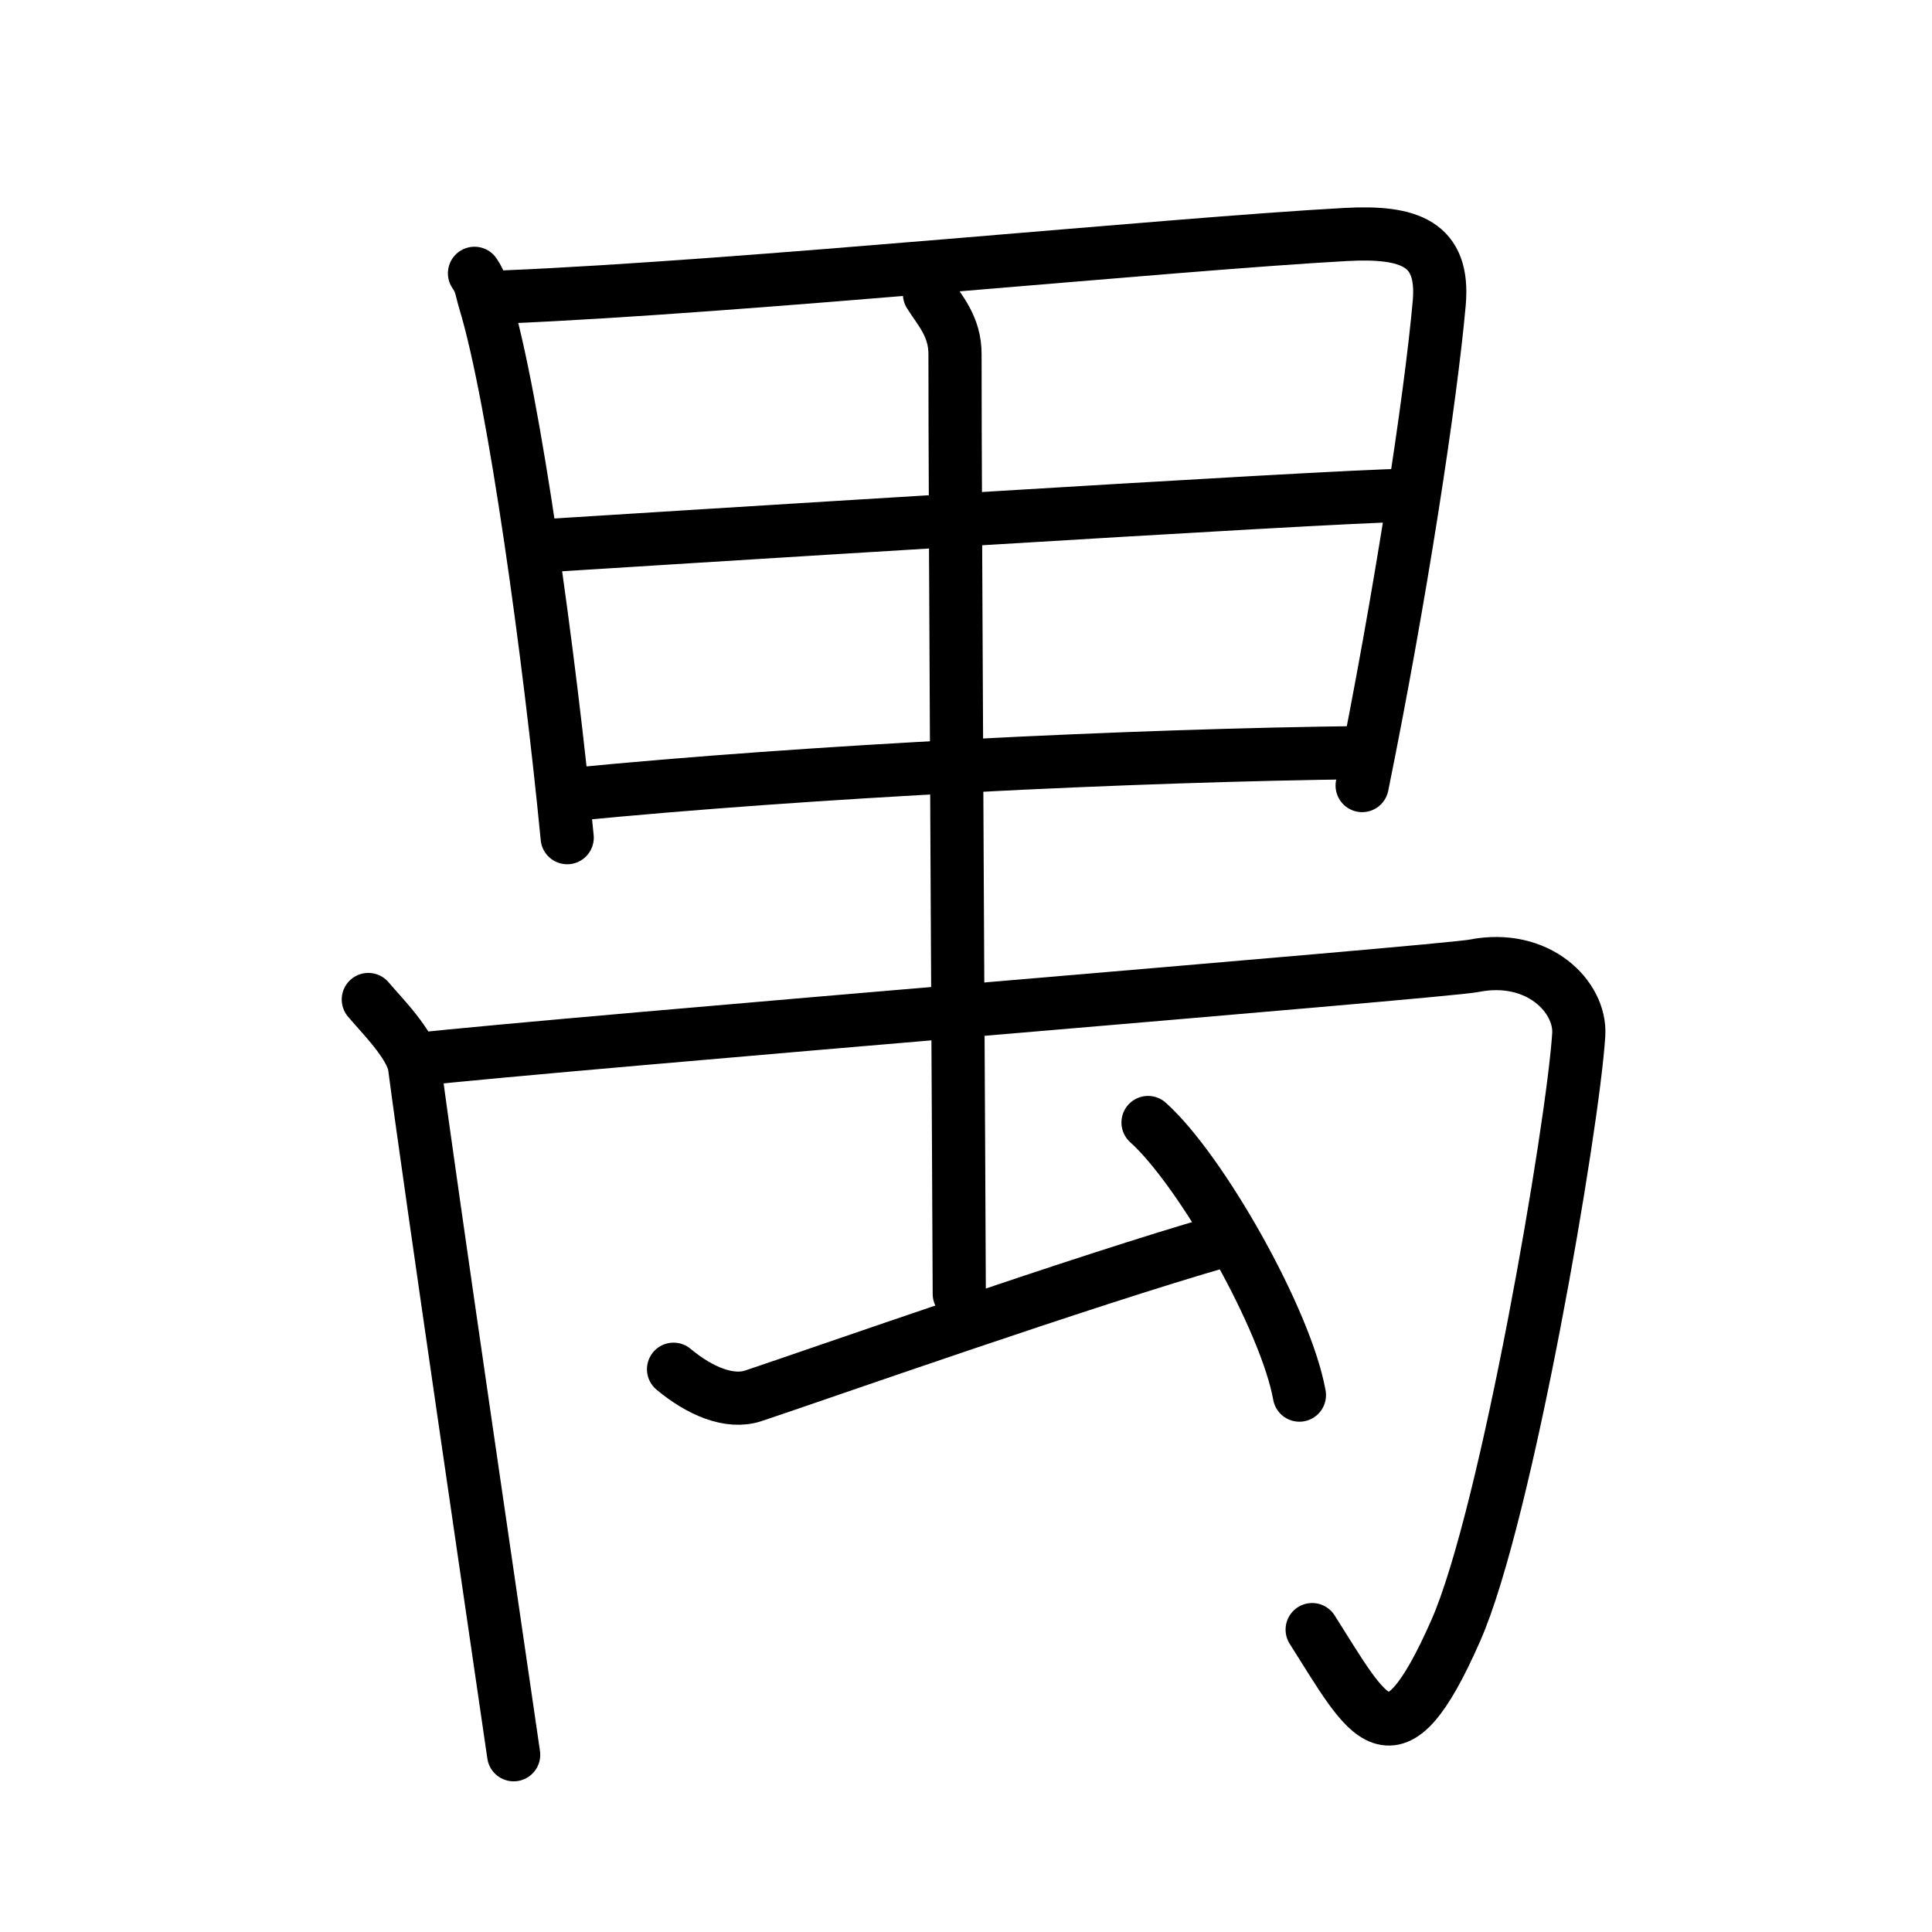 <svg xmlns="http://www.w3.org/2000/svg" width="109" height="109" viewBox="0 0 109 109"><g xmlns:kvg="http://kanjivg.tagaini.net" id="kvg:StrokePaths_079ba" style="fill:none;stroke:#000000;stroke-width:3;stroke-linecap:round;stroke-linejoin:round;"><g id="kvg:079ba" kvg:element="&#31162;"><g id="kvg:079ba-g1" kvg:element="&#26085;"><g id="kvg:079ba-g2" kvg:element="&#30000;" kvg:part="1" kvg:variant="true"><path id="kvg:079ba-s1" kvg:type="&#12753;" d="M26.77,15.42c0.38,0.54,0.38,0.9,0.58,1.57c1.67,5.48,3.67,20.17,4.65,30.27"/><path id="kvg:079ba-s2" kvg:type="&#12757;" d="M28.53,16.75c13.26-0.55,37.48-2.98,47.38-3.52c3.64-0.2,5.58,0.52,5.29,3.86c-0.48,5.41-2.2,16.66-4.35,27.23"/><path id="kvg:079ba-s3" kvg:type="&#12752;" d="M30.4,30.81c4.32-0.27,45.26-2.86,48.82-2.86"/><path id="kvg:079ba-s4" kvg:type="&#12752;" d="M32.2,44.83c13.55-1.33,31.59-2.22,44.77-2.37"/></g></g><g id="kvg:079ba-g3" kvg:element="&#31160;" kvg:radical="general"><path id="kvg:079ba-s5" kvg:type="&#12753;" d="M20.78,56.39c0.72,0.86,2.45,2.57,2.61,3.8C24.25,66.75,28,92.25,28.98,99"/><path id="kvg:079ba-s6" kvg:type="&#12742;" d="M23.35,59.79c8.65-0.96,58.1-4.96,59.8-5.3c3.64-0.72,6.05,1.76,5.92,3.88C88.75,63.5,85,85.5,82.13,92c-3.58,8.12-4.88,5-8.1-0.06"/><g id="kvg:079ba-g4" kvg:element="&#30000;" kvg:part="2" kvg:variant="true"><path id="kvg:079ba-s7" kvg:type="&#12753;" d="M52.44,16.59C53,17.5,53.89,18.4,53.88,20c-0.01,7.03,0.24,50.84,0.24,53"/></g><path id="kvg:079ba-s8" kvg:type="&#65302;" d="M38,77.25c1.5,1.25,3.17,1.94,4.5,1.5C46.25,77.5,61.15,72.25,69,70"/><path id="kvg:079ba-s9" kvg:type="&#12756;" d="M64.77,63.33c3.02,2.71,7.79,11.16,8.54,15.38"/></g></g></g></svg>